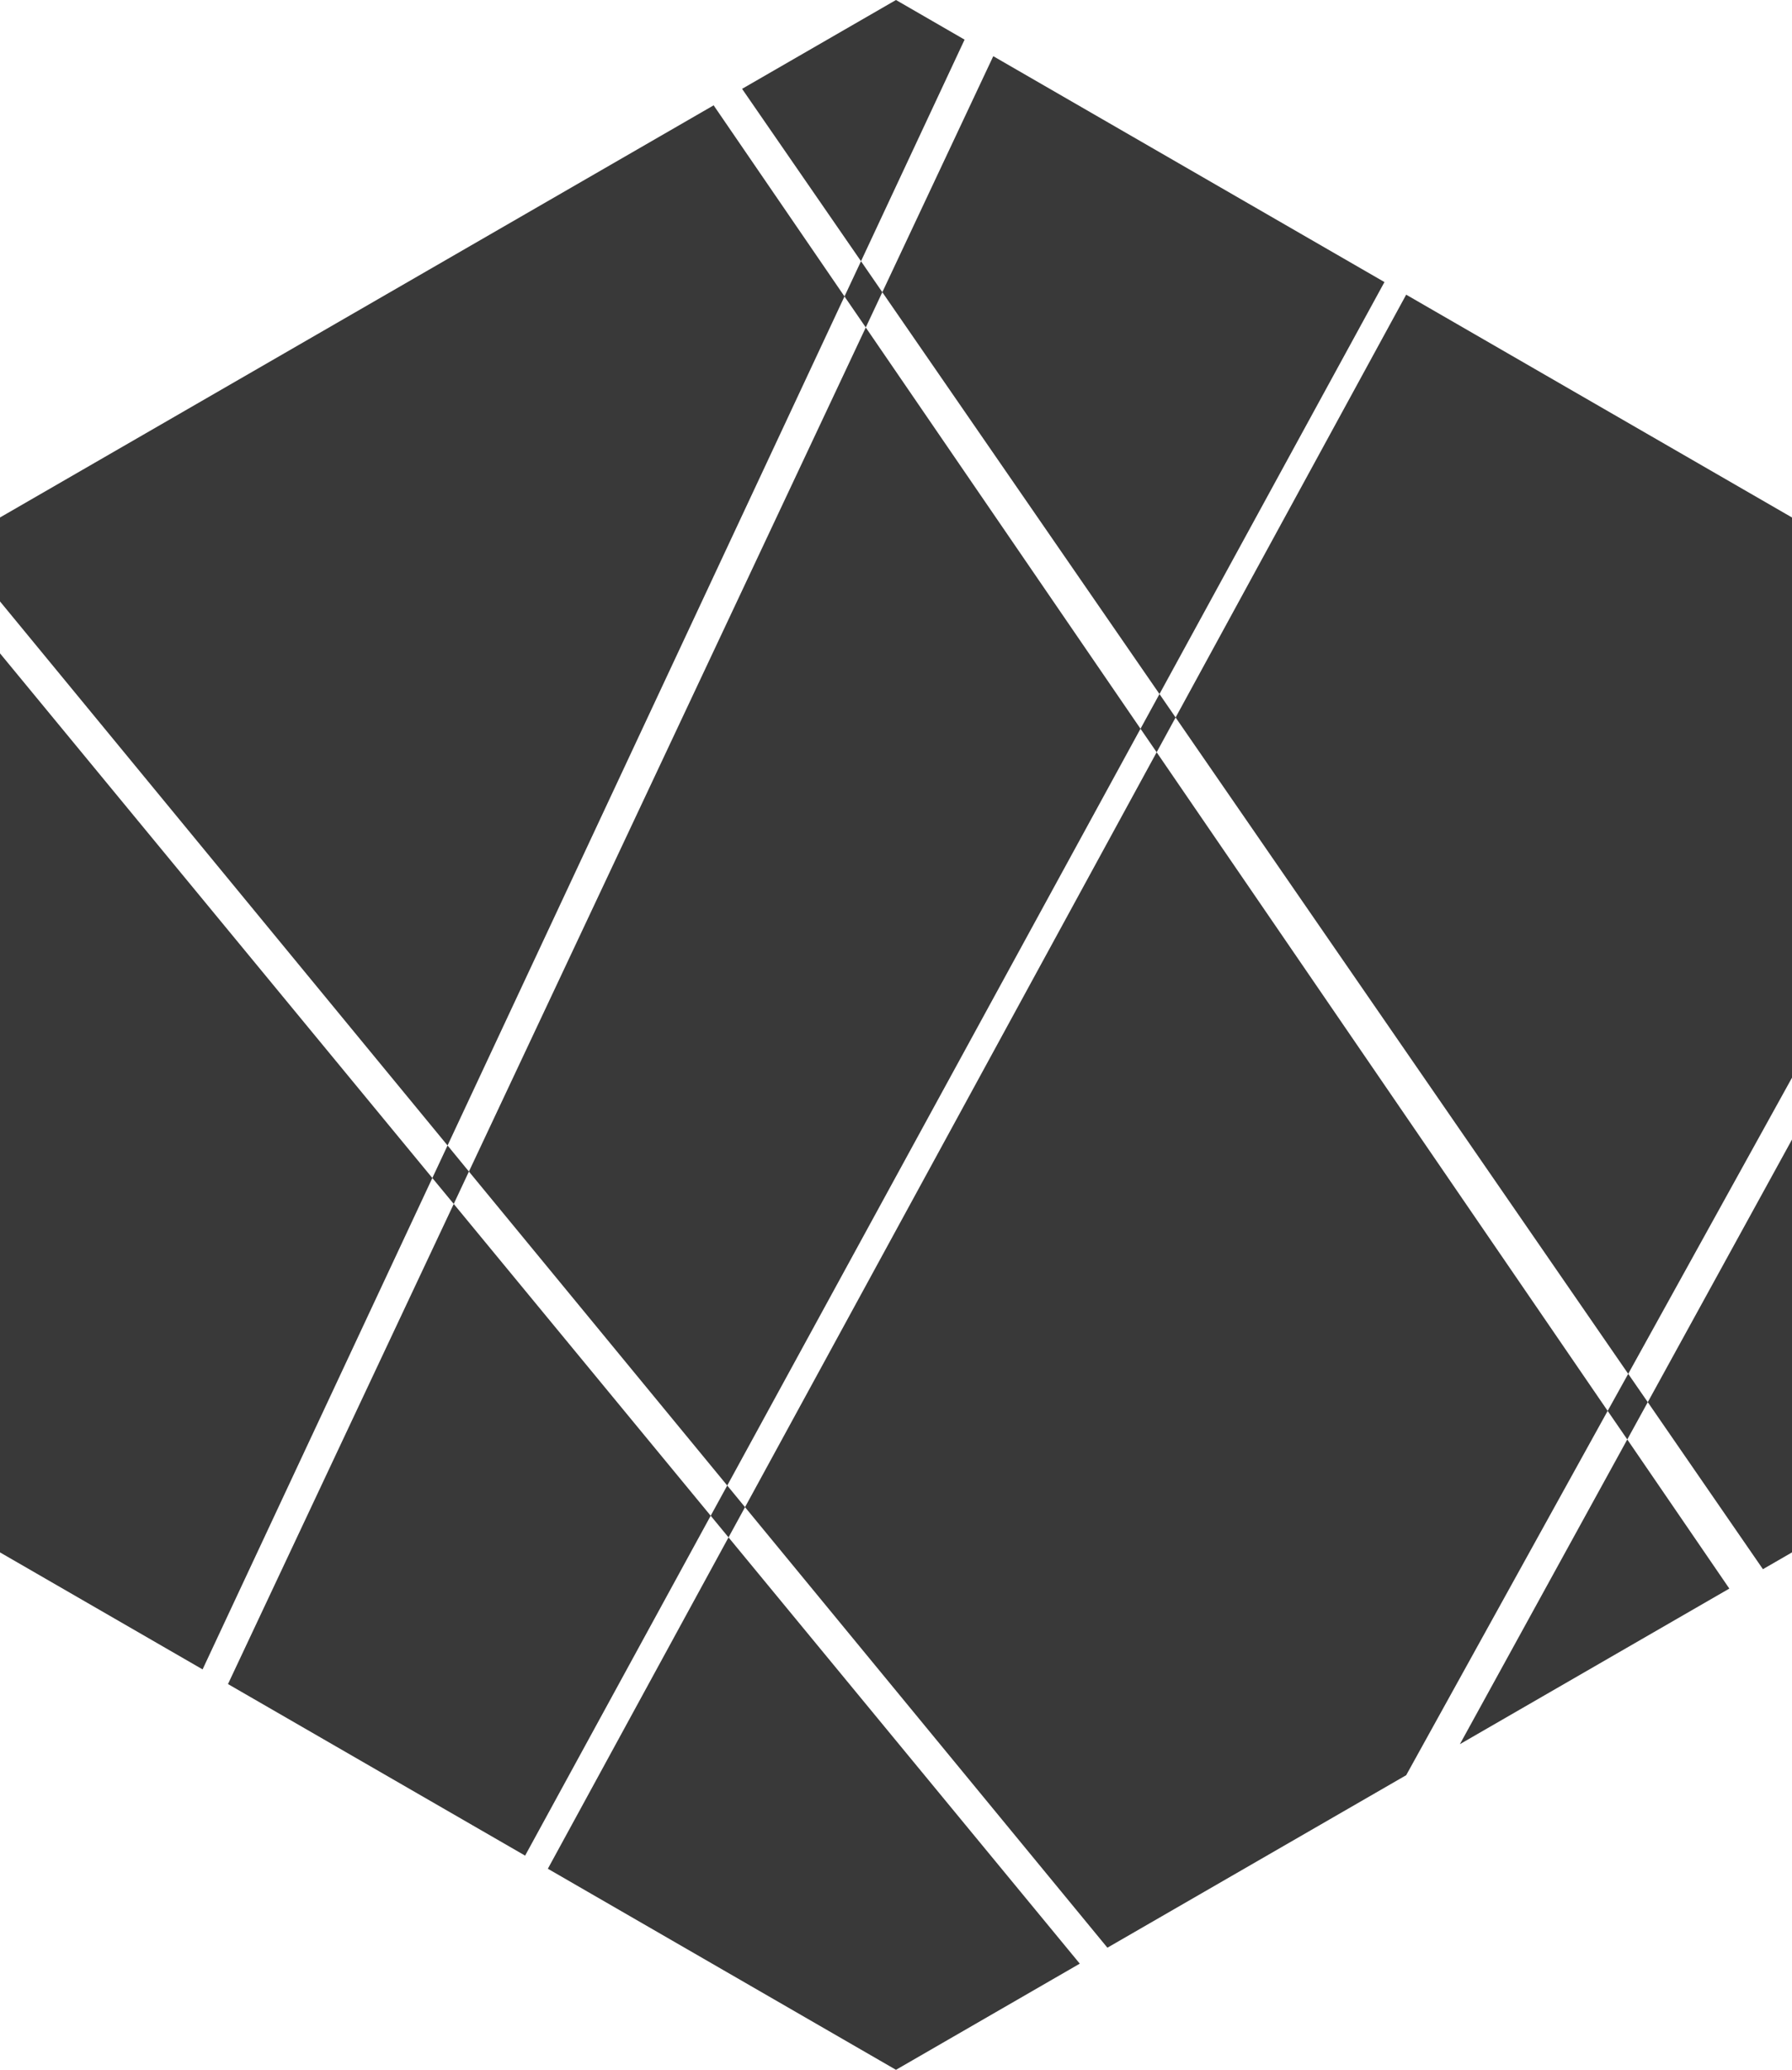 <svg id="Layer_1" data-name="Layer 1" xmlns="http://www.w3.org/2000/svg" viewBox="0 0 886.76 1023.94">
<defs><style>.cls-1{fill:#393939;}</style></defs>
<title>logo</title>
<polygon class="cls-1" points="213.94 582.76 100.25 825.85 0 767.97 0 323.21 213.94 582.76"/>
<polygon class="cls-1" points="271.1 924.47 360.51 760.54 534.32 971.42 443.37 1023.94 271.1 924.47"/>
<polygon class="cls-1" points="722.42 862.84 805.25 712.1 855.75 785.87 722.42 862.84"/>
<polygon class="cls-1" points="795.54 697.97 805.71 679.64 815.39 693.65 805.25 712.1 795.54 697.97"/>
<polygon class="cls-1" points="232.04 579.56 224.53 595.59 213.94 582.76 221.47 566.67 232.04 579.56"/>
<polygon class="cls-1" points="224.53 595.59 351.68 749.84 259.85 917.98 112.82 833.11 224.53 595.59"/>
<polygon class="cls-1" points="359.87 734.89 368.67 745.59 360.51 760.54 351.68 749.84 359.87 734.89"/>
<polygon class="cls-1" points="359.87 734.89 232.04 579.56 428.42 162.01 564.37 360.51 359.87 734.89"/>
<polygon class="cls-1" points="368.67 745.59 572.36 372.14 795.54 697.97 695.84 878.19 547.99 963.53 368.67 745.59"/>
<polygon class="cls-1" points="353.14 52.11 417.89 146.65 221.47 566.67 0 297.53 0 256 353.14 52.11"/>
<polygon class="cls-1" points="426.06 129.22 436.61 144.55 428.42 161.98 417.89 146.65 426.06 129.22"/>
<polygon class="cls-1" points="477.32 19.61 426.06 129.22 367.21 43.95 443.37 0 477.32 19.61"/>
<polygon class="cls-1" points="573.76 343.34 581.74 354.94 572.36 372.14 564.37 360.51 573.76 343.34"/>
<polygon class="cls-1" points="685.09 139.54 573.76 343.34 436.61 144.55 491.51 27.8 685.09 139.54"/>
<polygon class="cls-1" points="886.76 256 886.76 533.13 805.71 679.64 581.74 354.94 695.84 145.78 886.76 256"/>
<polygon class="cls-1" points="872.37 776.28 815.39 693.65 886.76 563.73 886.76 767.97 872.37 776.28"/>
</svg>